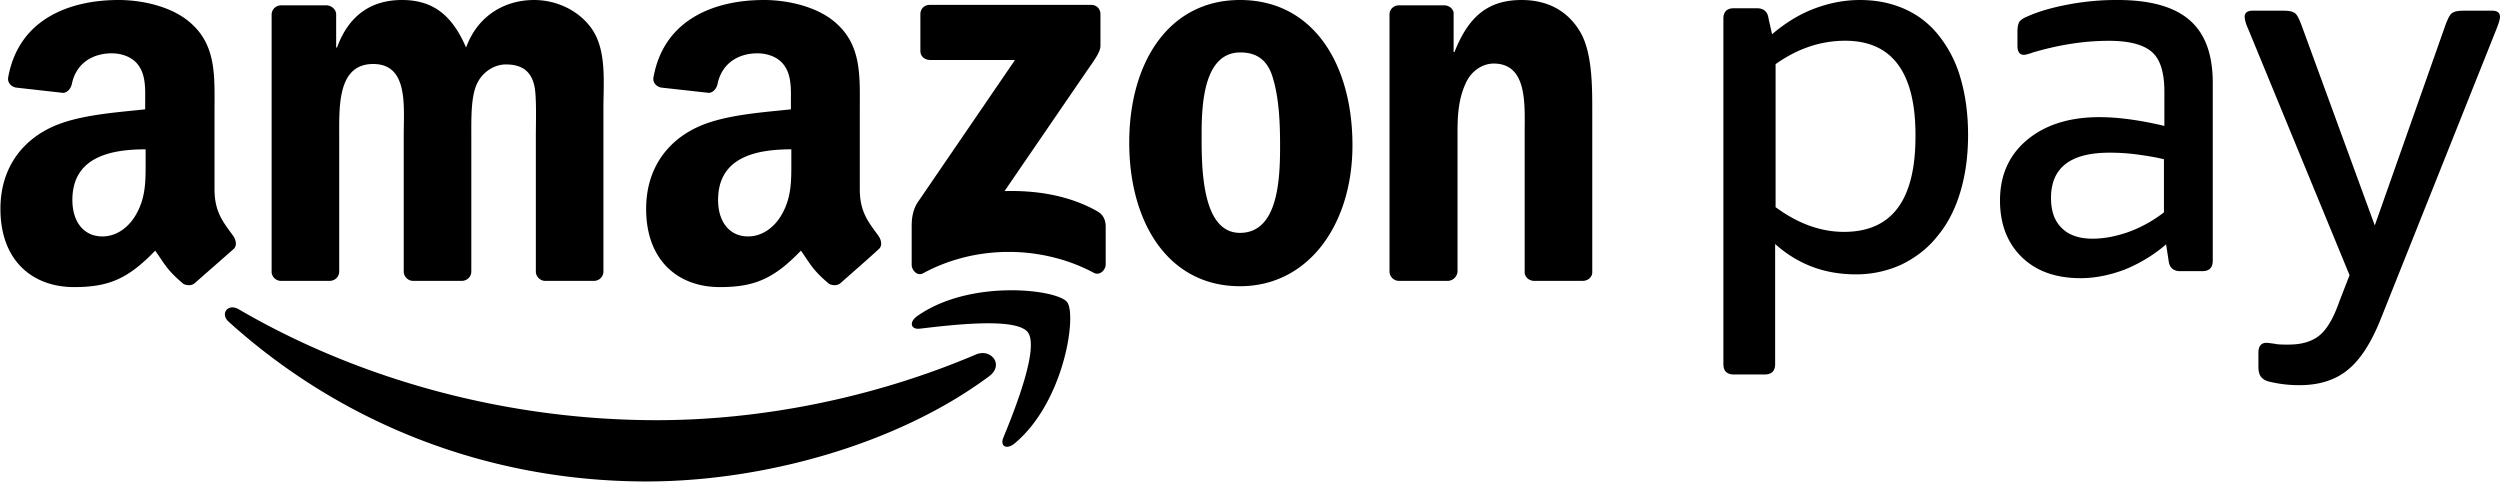 <svg width="247" height="48" xmlns="http://www.w3.org/2000/svg">
  <!-- White background -->
  <rect width="247" height="48" fill="white" />
  
  <g fill="#010000" fill-rule="evenodd">
    <path d="M175.081 3.383c1.3-1.113 2.686-1.97 4.16-2.527C180.712.3 182.23 0 183.745 0c1.646 0 3.12.3 4.462.9a8.86 8.86 0 0 1 3.38 2.654 12.014 12.014 0 0 1 2.122 4.197c.477 1.627.737 3.511.737 5.566 0 2.099-.26 3.983-.78 5.696-.52 1.713-1.256 3.126-2.253 4.325-.953 1.199-2.123 2.098-3.509 2.783a10.7 10.7 0 0 1-4.549.985c-3.076 0-5.719-.985-7.971-2.998V35.97c0 .685-.347 1.028-1.04 1.028h-3.033c-.693 0-1.04-.343-1.04-1.028V1.841c0-.685.347-1.027 1.04-1.027h2.253c.693 0 1.083.342 1.17 1.027l.346 1.542zm7.235.642c-2.426 0-4.722.771-6.888 2.313v14.13c2.21 1.628 4.462 2.441 6.758 2.441 4.723 0 7.062-3.126 7.062-9.42.043-6.295-2.296-9.464-6.932-9.464zM200.788 5.202a1.994 1.994 0 0 1-.388.13c-.172.043-.302.087-.43.087-.432 0-.647-.304-.647-.91V3.12c0-.477.086-.823.215-.997.13-.173.388-.347.819-.52 1.077-.477 2.412-.867 4.05-1.17a25.48 25.48 0 0 1 4.78-.434c3.231 0 5.6.65 7.151 1.994 1.551 1.344 2.283 3.425 2.283 6.2V25.75c0 .694-.344 1.04-1.034 1.04h-2.196c-.647 0-1.034-.346-1.12-.953l-.259-1.691a14.957 14.957 0 0 1-4.05 2.471c-1.464.564-2.971.867-4.393.867-2.455 0-4.394-.694-5.815-2.08-1.422-1.388-2.154-3.252-2.154-5.593 0-2.514.905-4.508 2.67-5.982 1.767-1.474 4.136-2.255 7.151-2.255 1.896 0 4.05.304 6.419.867v-3.38c0-1.865-.388-3.165-1.206-3.902-.819-.737-2.24-1.127-4.265-1.127-2.455 0-4.954.39-7.581 1.17zm5.944 18.38c1.12 0 2.283-.216 3.532-.65a12.959 12.959 0 0 0 3.533-1.95v-5.246c-.862-.217-1.723-.347-2.671-.477a19.842 19.842 0 0 0-2.714-.173c-3.834 0-5.772 1.474-5.772 4.465 0 1.3.345 2.297 1.077 2.991.69.694 1.723 1.04 3.015 1.04zM235.24 31.457c-.918 2.329-2.011 4.054-3.235 5.045-1.225 1.035-2.842 1.553-4.81 1.553a12.49 12.49 0 0 1-2.972-.345c-.394-.086-.656-.259-.831-.475-.175-.215-.262-.56-.262-1.034v-1.337c0-.647.262-.992.787-.992.175 0 .437.043.787.086.35.087.83.087 1.399.087 1.311 0 2.317-.302 3.06-.906.743-.604 1.399-1.725 1.967-3.363l1.006-2.588-10.012-24.32c-.262-.56-.35-.992-.35-1.207 0-.388.263-.604.744-.604h3.104c.568 0 .918.086 1.136.259.219.172.394.56.612 1.12l7.258 19.837 6.995-19.836c.218-.56.393-.949.612-1.121.218-.173.568-.259 1.136-.259h2.886c.48 0 .743.216.743.604 0 .258-.131.647-.35 1.207l-11.41 28.59zM97.706 37.19c-9.142 6.79-22.423 10.378-33.807 10.378-15.997 0-30.4-5.924-41.31-15.784-.862-.778-.085-1.816.95-1.254C35.31 37.406 49.841 41.514 64.89 41.514c10.133 0 21.259-2.119 31.521-6.486 1.51-.649 2.846 1.038 1.294 2.162z"/>
    <path d="M101.544 32.822c-1.165-1.513-7.719-.692-10.694-.346-.906.087-1.035-.692-.216-1.254 5.218-3.676 13.799-2.638 14.79-1.384.992 1.254-.258 9.86-5.174 13.968-.776.649-1.466.303-1.121-.562 1.12-2.724 3.579-8.908 2.415-10.422zM90.934 5.05V1.405c0-.57.431-.922.905-.922h15.981c.517 0 .905.395.905.922v3.118c0 .527-.431 1.185-1.206 2.283L99.248 18.88c3.058-.088 6.332.395 9.132 1.976.646.351.819.878.862 1.405v3.864c0 .527-.56 1.142-1.163.834-4.911-2.634-11.459-2.898-16.886.044-.56.308-1.12-.307-1.12-.834v-3.688c0-.571 0-1.581.603-2.503l9.606-14.051h-8.357c-.56 0-.99-.352-.99-.878zM32.566 27.75h-4.868a.93.93 0 0 1-.861-.834V1.45c0-.527.43-.922.947-.922h4.523c.474.044.862.395.905.834v3.337h.086C34.461 1.493 36.701 0 39.716 0c3.059 0 4.954 1.493 6.333 4.698C47.212 1.493 49.926 0 52.769 0c2.024 0 4.264.878 5.643 2.766 1.55 2.152 1.206 5.27 1.206 7.992v16.07c0 .528-.431.923-.948.923h-4.868c-.473-.044-.861-.44-.861-.922v-13.48c0-1.054.086-3.733-.13-4.787-.344-1.712-1.464-2.195-2.842-2.195-1.163 0-2.413.79-2.93 2.108-.517 1.273-.473 3.424-.473 4.873v13.48c0 .528-.431.923-.948.923H40.75c-.474-.044-.861-.44-.861-.922v-13.48c0-2.855.474-7.026-3.016-7.026-3.489 0-3.36 4.084-3.36 7.025v13.48c0 .528-.43.923-.947.923zM122.51 0c7.236 0 11.113 6.323 11.113 14.358 0 7.772-4.308 13.92-11.114 13.92-7.107 0-10.941-6.323-10.941-14.183 0-7.948 3.92-14.095 10.941-14.095zm.042 5.181c-3.575 0-3.833 4.962-3.833 8.08 0 3.117-.044 9.747 3.79 9.747 3.791 0 3.963-5.356 3.963-8.606 0-2.151-.086-4.698-.732-6.762-.517-1.756-1.637-2.459-3.188-2.459zM143.014 27.75h-4.868c-.474-.043-.862-.438-.862-.921V1.36c.044-.483.431-.834.948-.834h4.523c.43.044.776.307.862.702v3.908h.086C145.08 1.67 146.977 0 150.337 0c2.196 0 4.307.79 5.686 2.986 1.292 2.02 1.292 5.445 1.292 7.947V26.96c-.043.44-.43.79-.948.79H151.5c-.431-.043-.819-.35-.862-.79V13.13c0-2.766.302-6.85-3.058-6.85-1.163 0-2.283.79-2.8 2.02-.69 1.537-.776 3.117-.776 4.83v13.7a.995.995 0 0 1-.99.922zM78.184 15.851c0 1.932.043 3.557-.905 5.27-.775 1.404-2.025 2.239-3.36 2.239-1.852 0-2.972-1.45-2.972-3.6 0-4.216 3.704-5.006 7.237-5.006v1.097zm4.91 12.075c-.301.308-.775.308-1.163.132-1.637-1.361-1.895-2.02-2.8-3.293-2.67 2.766-4.566 3.6-8.012 3.6-4.092 0-7.28-2.59-7.28-7.728 0-4.04 2.154-6.762 5.17-8.123 2.627-1.185 6.332-1.405 9.132-1.712v-.659c0-1.185.086-2.59-.604-3.6-.603-.923-1.723-1.274-2.713-1.274-1.853 0-3.49.966-3.92 2.986-.086.439-.388.878-.862.922l-4.738-.527c-.388-.088-.862-.439-.732-1.054C65.648 1.756 70.818 0 75.47 0c2.369 0 5.47.659 7.323 2.459 2.369 2.24 2.154 5.269 2.154 8.518v7.728c0 2.328.947 3.337 1.852 4.61.301.44.388 1.01 0 1.318-.948.878-2.714 2.415-3.705 3.293zM14.388 15.851c0 1.932.043 3.557-.905 5.27-.775 1.404-2.025 2.239-3.36 2.239-1.852 0-2.972-1.45-2.972-3.6 0-4.216 3.704-5.006 7.237-5.006v1.097zm4.91 12.075c-.301.308-.775.308-1.163.132-1.637-1.361-1.895-2.02-2.8-3.293-2.67 2.766-4.566 3.6-8.012 3.6-4.092 0-7.28-2.59-7.28-7.728 0-4.04 2.154-6.762 5.17-8.123 2.627-1.185 6.331-1.405 9.131-1.712v-.659c0-1.185.087-2.59-.603-3.6-.603-.923-1.723-1.274-2.713-1.274-1.853 0-3.49.966-3.92 2.986-.087.439-.388.878-.862.922L1.551 8.65c-.388-.088-.862-.439-.733-1.054C1.895 1.756 7.065 0 11.717 0c2.369 0 5.47.659 7.323 2.459 2.369 2.24 2.154 5.269 2.154 8.518v7.728c0 2.328.947 3.337 1.852 4.61.301.44.388 1.01 0 1.318-.99.878-2.757 2.415-3.748 3.293z"/>
  </g>
</svg>
